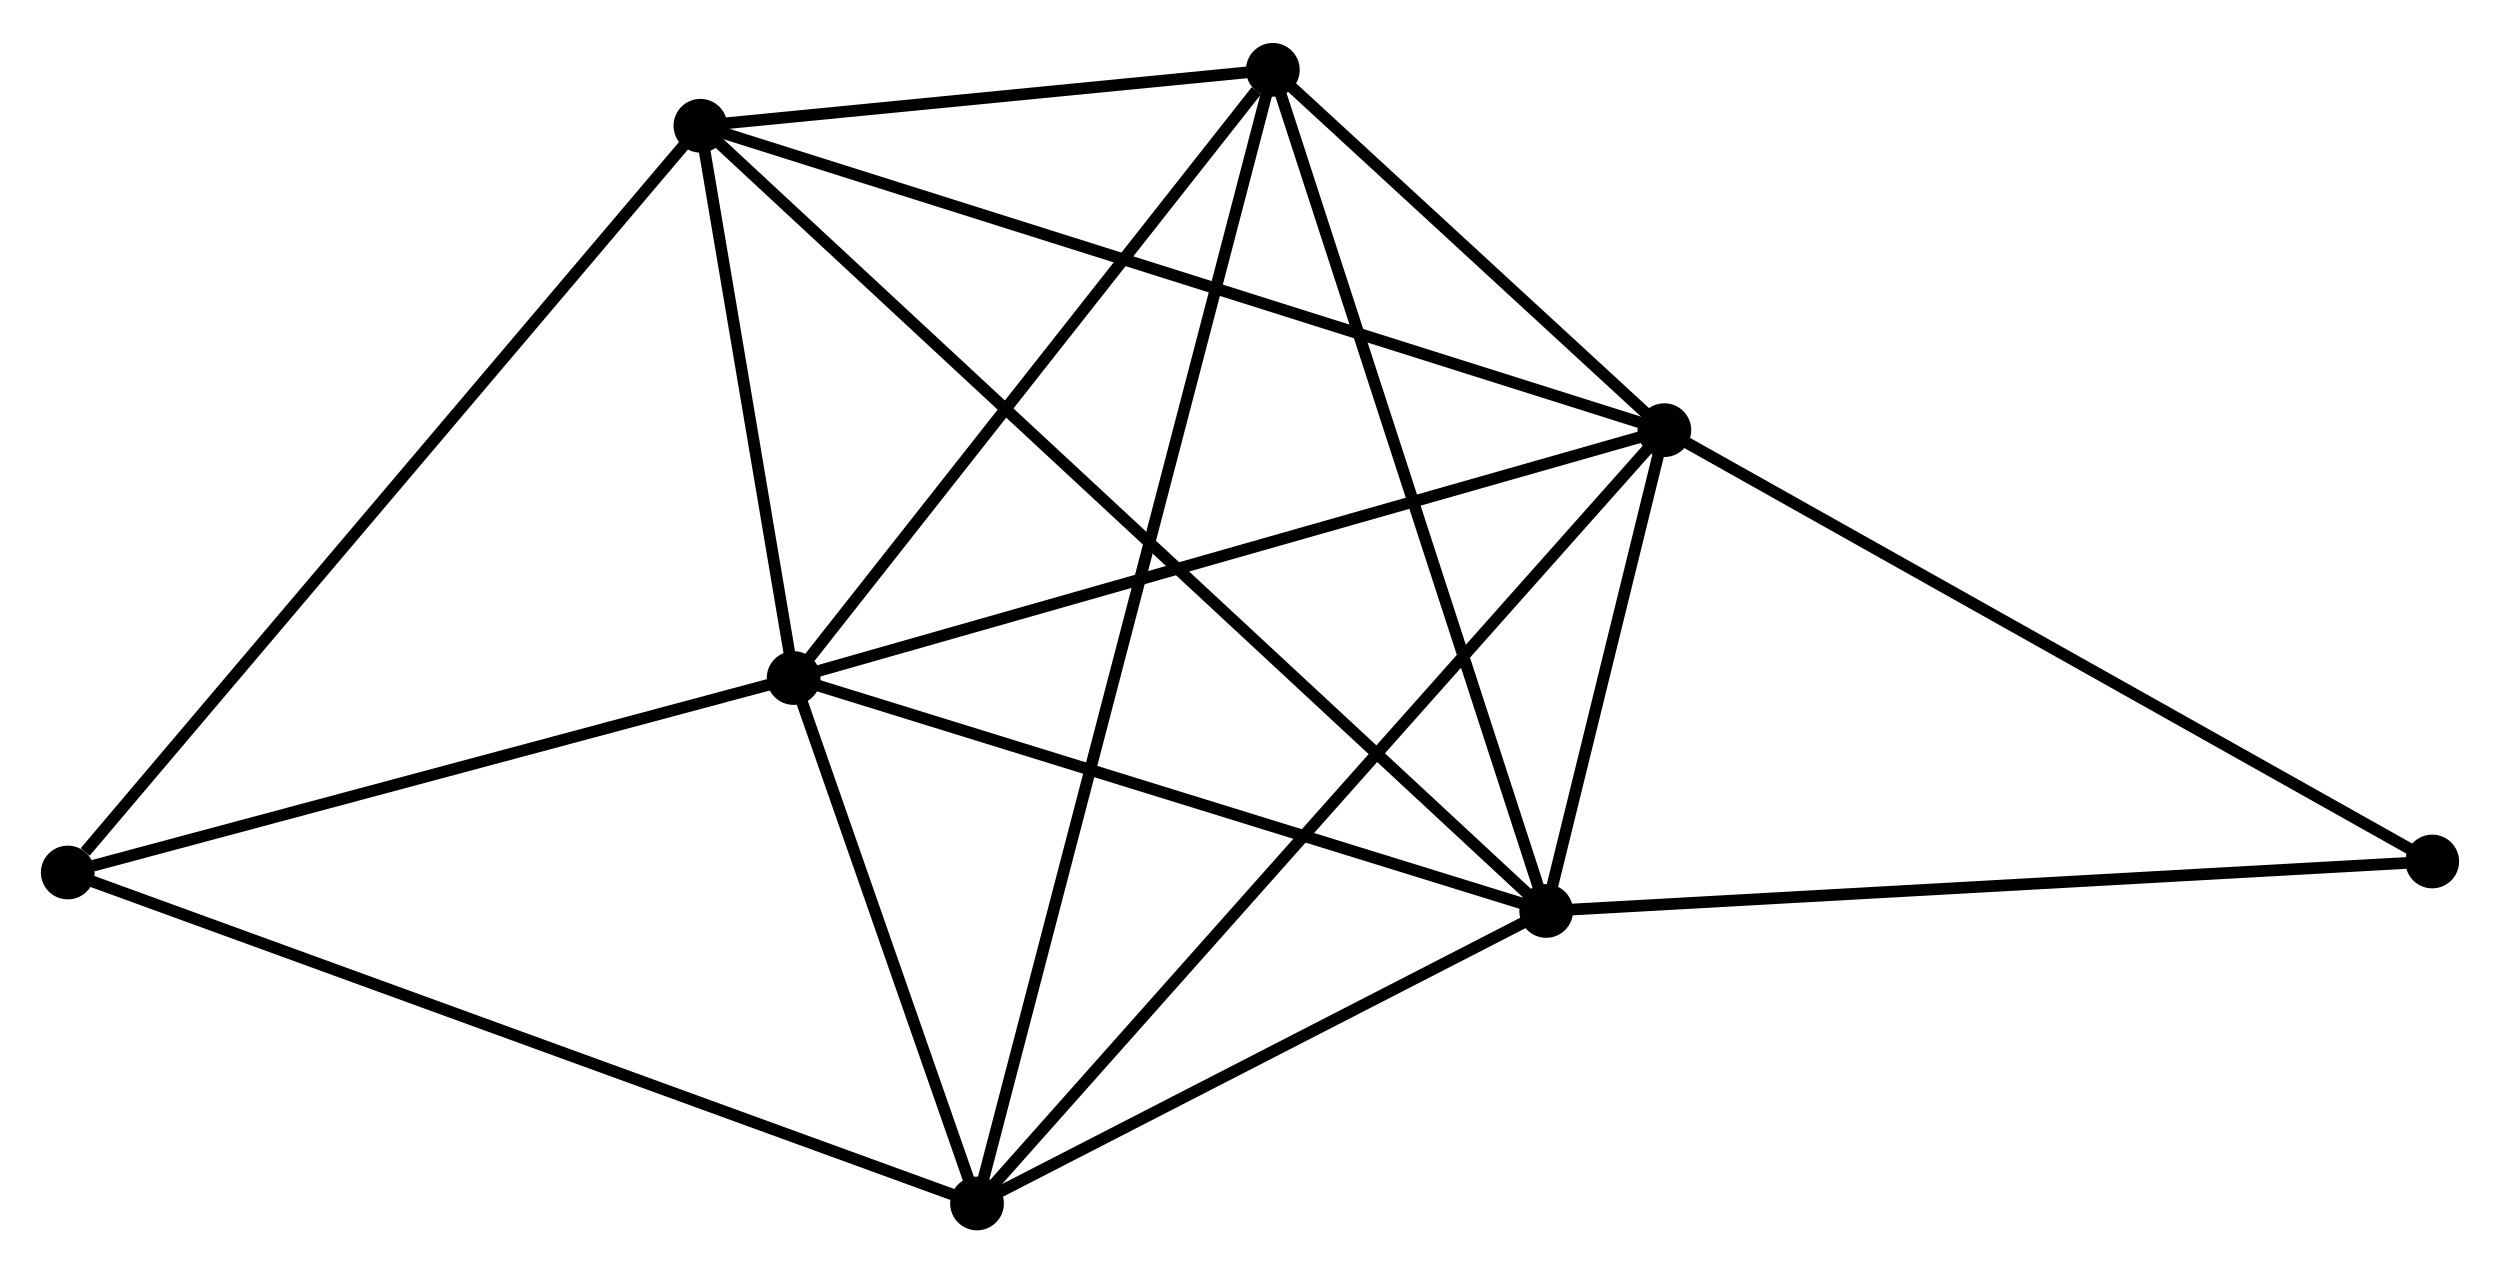 <?xml version="1.0" encoding="UTF-8" standalone="no"?>
<!DOCTYPE svg PUBLIC "-//W3C//DTD SVG 1.1//EN"
 "http://www.w3.org/Graphics/SVG/1.1/DTD/svg11.dtd">
<!-- Generated by graphviz version 2.36.0 (20140111.2315)
 -->
<!-- Title: %3 Pages: 1 -->
<svg width="214pt" height="109pt"
 viewBox="0.00 0.00 214.01 108.65" xmlns="http://www.w3.org/2000/svg" xmlns:xlink="http://www.w3.org/1999/xlink">
<g id="graph0" class="graph" transform="scale(1 1) rotate(0) translate(4 104.645)">
<title>%3</title>
<!-- 0 -->
<g id="node1" class="node"><title>0</title>
<ellipse fill="black" stroke="black" cx="63.937" cy="-46.78" rx="1.8" ry="1.8"/>
</g>
<!-- 1 -->
<g id="node2" class="node"><title>1</title>
<ellipse fill="black" stroke="black" cx="138.476" cy="-67.999" rx="1.8" ry="1.8"/>
</g>
<!-- 0&#45;&#45;1 -->
<g id="edge1" class="edge"><title>0&#45;&#45;1</title>
<path fill="none" stroke="black" d="M65.78,-47.305C76.093,-50.24 126.554,-64.605 136.698,-67.493"/>
</g>
<!-- 2 -->
<g id="node3" class="node"><title>2</title>
<ellipse fill="black" stroke="black" cx="128.36" cy="-26.841" rx="1.8" ry="1.8"/>
</g>
<!-- 0&#45;&#45;2 -->
<g id="edge2" class="edge"><title>0&#45;&#45;2</title>
<path fill="none" stroke="black" d="M65.796,-46.205C75.203,-43.293 117.48,-30.208 126.616,-27.38"/>
</g>
<!-- 3 -->
<g id="node4" class="node"><title>3</title>
<ellipse fill="black" stroke="black" cx="104.96" cy="-98.845" rx="1.8" ry="1.8"/>
</g>
<!-- 0&#45;&#45;3 -->
<g id="edge3" class="edge"><title>0&#45;&#45;3</title>
<path fill="none" stroke="black" d="M65.302,-48.513C71.531,-56.417 97.223,-89.025 103.548,-97.053"/>
</g>
<!-- 4 -->
<g id="node5" class="node"><title>4</title>
<ellipse fill="black" stroke="black" cx="79.637" cy="-1.8" rx="1.8" ry="1.8"/>
</g>
<!-- 0&#45;&#45;4 -->
<g id="edge4" class="edge"><title>0&#45;&#45;4</title>
<path fill="none" stroke="black" d="M64.612,-44.847C67.195,-37.449 76.435,-10.975 78.983,-3.675"/>
</g>
<!-- 5 -->
<g id="node6" class="node"><title>5</title>
<ellipse fill="black" stroke="black" cx="55.957" cy="-94.057" rx="1.8" ry="1.8"/>
</g>
<!-- 0&#45;&#45;5 -->
<g id="edge5" class="edge"><title>0&#45;&#45;5</title>
<path fill="none" stroke="black" d="M63.594,-48.812C62.282,-56.588 57.585,-84.413 56.289,-92.085"/>
</g>
<!-- 6 -->
<g id="node7" class="node"><title>6</title>
<ellipse fill="black" stroke="black" cx="1.8" cy="-30.132" rx="1.8" ry="1.8"/>
</g>
<!-- 0&#45;&#45;6 -->
<g id="edge6" class="edge"><title>0&#45;&#45;6</title>
<path fill="none" stroke="black" d="M62.145,-46.3C53.23,-43.911 13.715,-33.324 3.975,-30.714"/>
</g>
<!-- 1&#45;&#45;2 -->
<g id="edge7" class="edge"><title>1&#45;&#45;2</title>
<path fill="none" stroke="black" d="M138.042,-66.23C136.408,-59.583 130.638,-36.111 128.875,-28.938"/>
</g>
<!-- 1&#45;&#45;3 -->
<g id="edge8" class="edge"><title>1&#45;&#45;3</title>
<path fill="none" stroke="black" d="M137.036,-69.324C131.523,-74.398 111.797,-92.553 106.358,-97.559"/>
</g>
<!-- 1&#45;&#45;4 -->
<g id="edge9" class="edge"><title>1&#45;&#45;4</title>
<path fill="none" stroke="black" d="M137.022,-66.362C128.811,-57.124 88.353,-11.606 80.839,-3.152"/>
</g>
<!-- 1&#45;&#45;5 -->
<g id="edge10" class="edge"><title>1&#45;&#45;5</title>
<path fill="none" stroke="black" d="M136.753,-68.543C126.106,-71.905 69.372,-89.82 57.958,-93.425"/>
</g>
<!-- 7 -->
<g id="node8" class="node"><title>7</title>
<ellipse fill="black" stroke="black" cx="204.209" cy="-31.076" rx="1.8" ry="1.8"/>
</g>
<!-- 1&#45;&#45;7 -->
<g id="edge11" class="edge"><title>1&#45;&#45;7</title>
<path fill="none" stroke="black" d="M140.101,-67.086C149.116,-62.022 192.925,-37.415 202.4,-32.093"/>
</g>
<!-- 2&#45;&#45;3 -->
<g id="edge12" class="edge"><title>2&#45;&#45;3</title>
<path fill="none" stroke="black" d="M127.781,-28.62C124.544,-38.582 108.703,-87.329 105.519,-97.127"/>
</g>
<!-- 2&#45;&#45;4 -->
<g id="edge13" class="edge"><title>2&#45;&#45;4</title>
<path fill="none" stroke="black" d="M126.738,-26.007C119.341,-22.206 88.827,-6.523 81.314,-2.662"/>
</g>
<!-- 2&#45;&#45;5 -->
<g id="edge14" class="edge"><title>2&#45;&#45;5</title>
<path fill="none" stroke="black" d="M126.847,-28.244C117.425,-36.992 66.859,-83.936 57.461,-92.66"/>
</g>
<!-- 2&#45;&#45;7 -->
<g id="edge15" class="edge"><title>2&#45;&#45;7</title>
<path fill="none" stroke="black" d="M130.234,-26.945C140.728,-27.531 192.078,-30.399 202.4,-30.975"/>
</g>
<!-- 3&#45;&#45;4 -->
<g id="edge16" class="edge"><title>3&#45;&#45;4</title>
<path fill="none" stroke="black" d="M104.431,-96.818C101.136,-84.189 83.45,-16.413 80.163,-3.816"/>
</g>
<!-- 3&#45;&#45;5 -->
<g id="edge17" class="edge"><title>3&#45;&#45;5</title>
<path fill="none" stroke="black" d="M102.855,-98.639C94.794,-97.852 65.952,-95.034 58,-94.256"/>
</g>
<!-- 4&#45;&#45;6 -->
<g id="edge18" class="edge"><title>4&#45;&#45;6</title>
<path fill="none" stroke="black" d="M77.713,-2.5C66.944,-6.42 14.249,-25.6 3.657,-29.456"/>
</g>
<!-- 5&#45;&#45;6 -->
<g id="edge19" class="edge"><title>5&#45;&#45;6</title>
<path fill="none" stroke="black" d="M54.618,-92.477C47.191,-83.709 11.097,-41.106 3.291,-31.891"/>
</g>
</g>
</svg>
